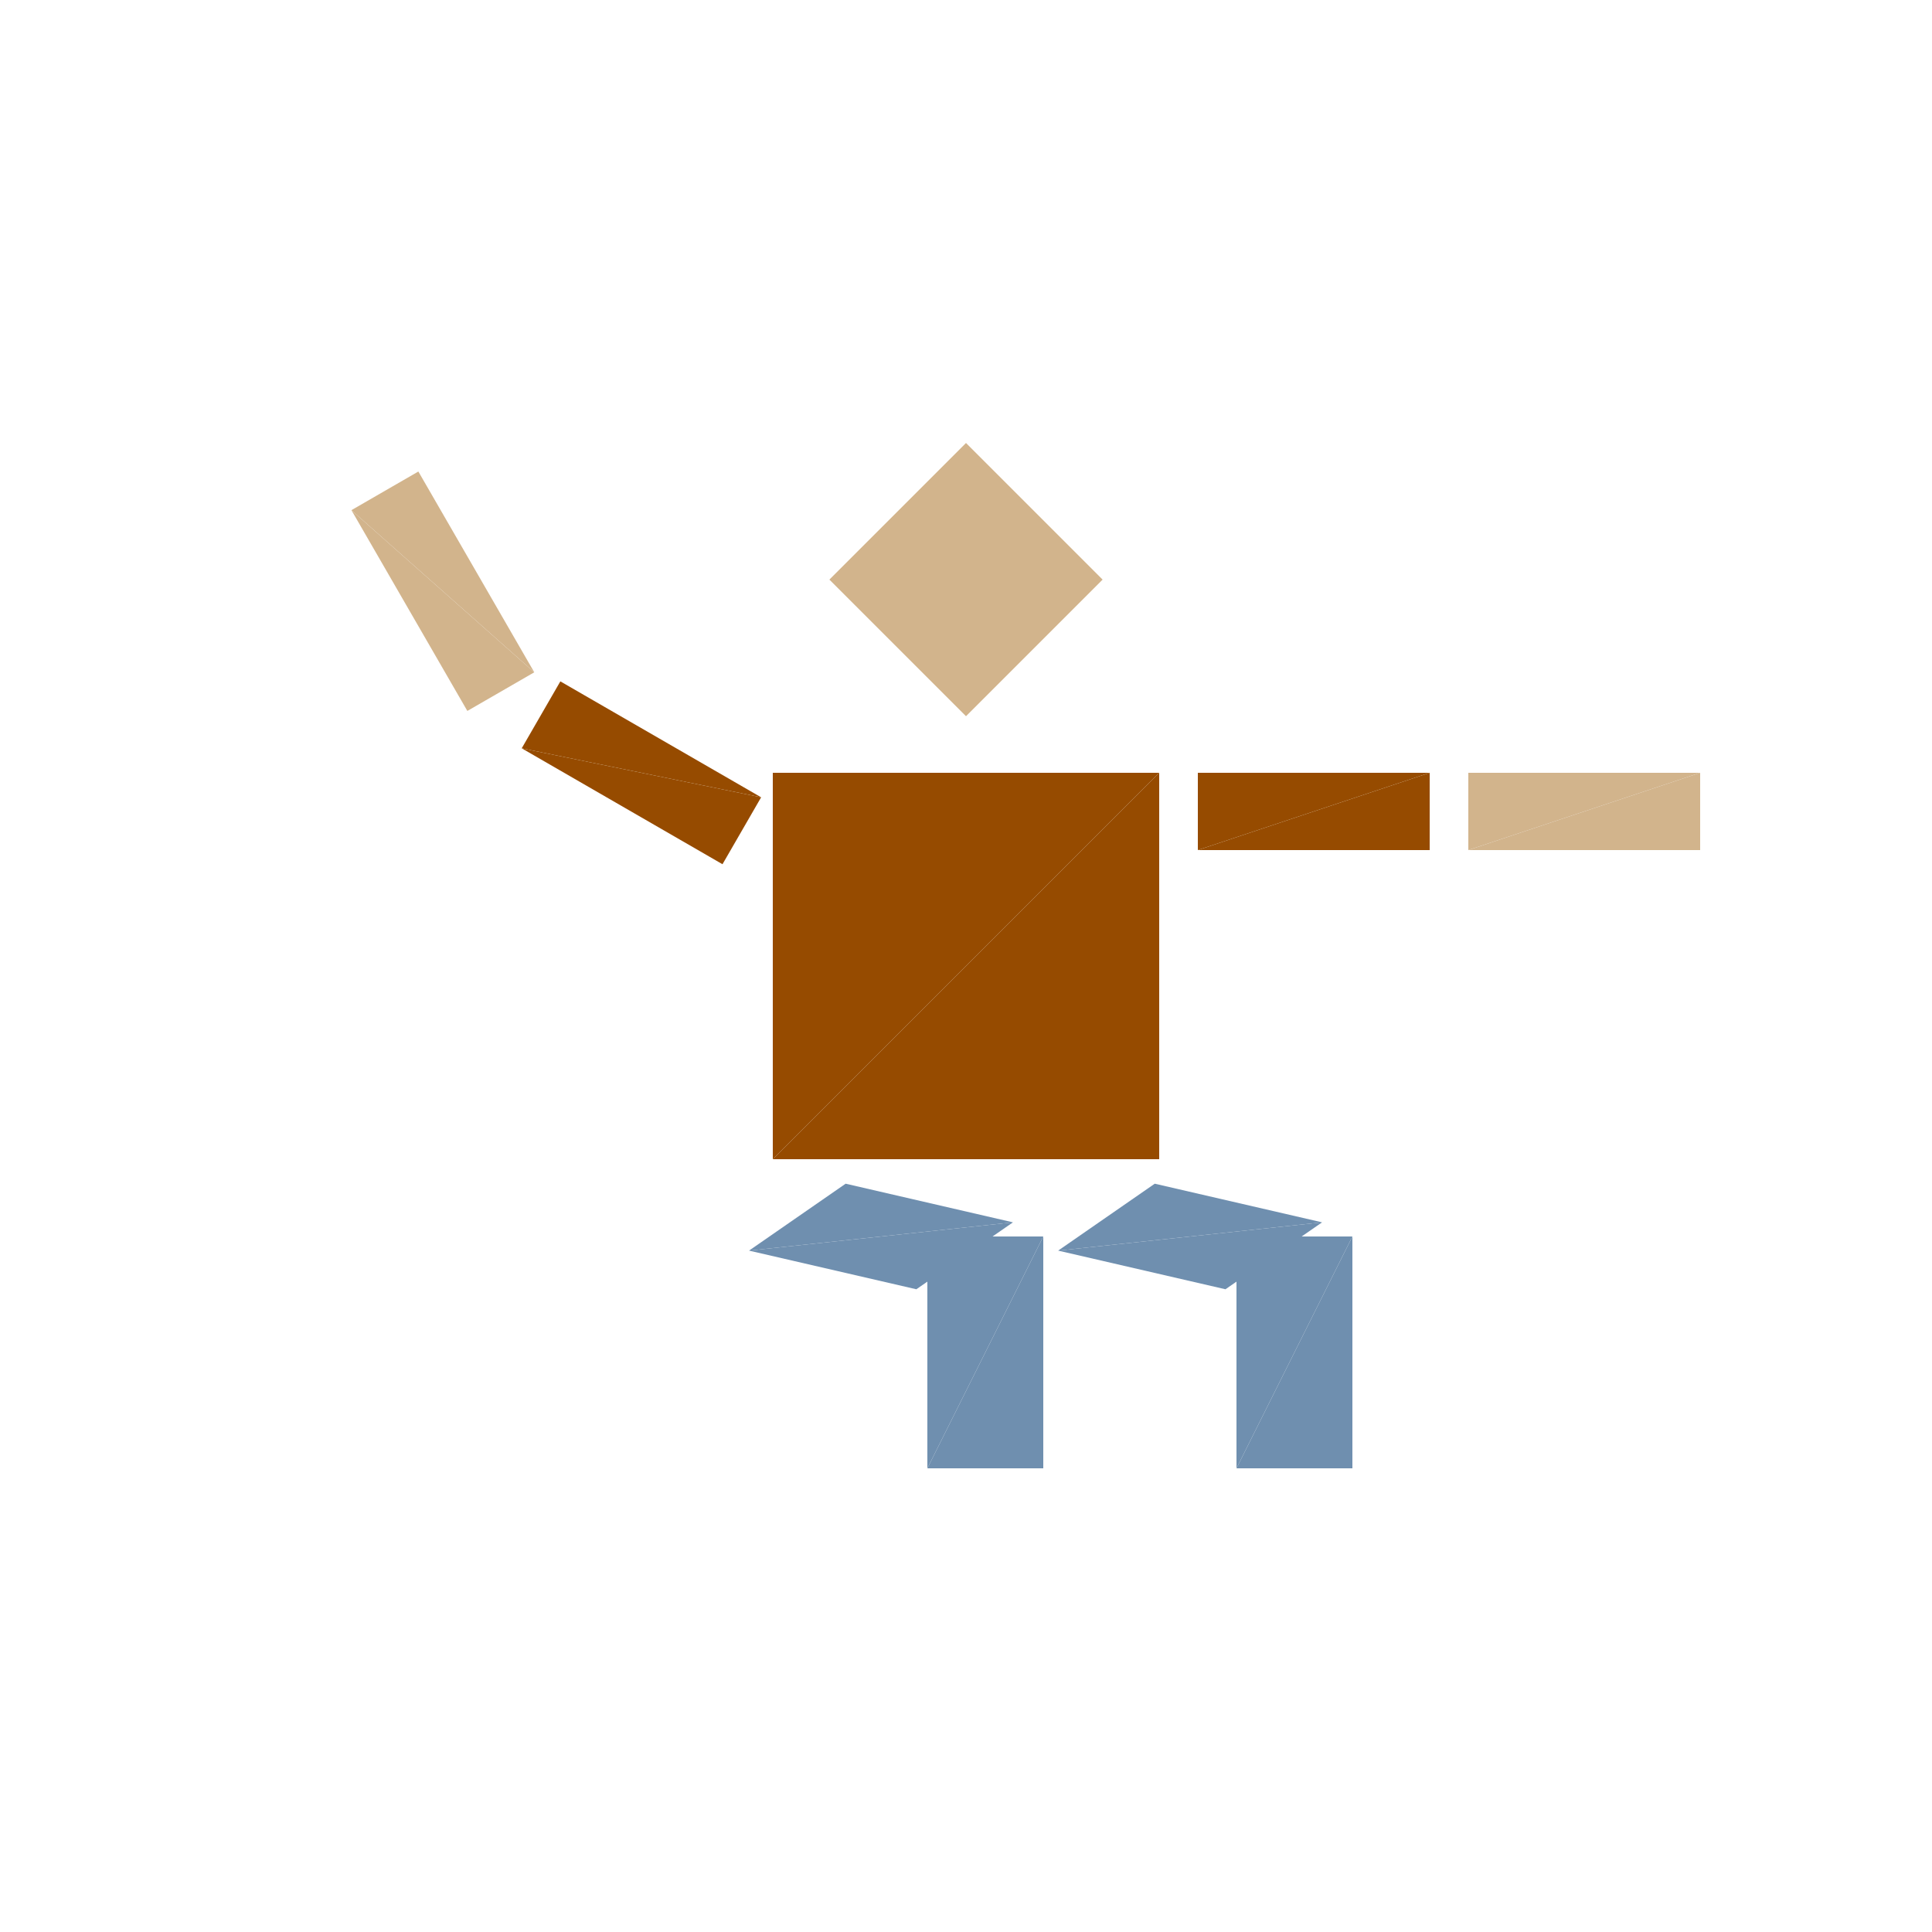 <?xml version="1.0" encoding="utf-8"?>
<!-- Generator: Adobe Illustrator 16.0.4, SVG Export Plug-In . SVG Version: 6.00 Build 0)  -->
<!DOCTYPE svg PUBLIC "-//W3C//DTD SVG 1.1//EN" "http://www.w3.org/Graphics/SVG/1.1/DTD/svg11.dtd">
<svg version="1.1" id="Layer_1" xmlns="http://www.w3.org/2000/svg" xmlns:xlink="http://www.w3.org/1999/xlink" x="0px" y="0px"
	 width="500.0px" height="500.0px" viewBox="0 0 500 500" enable-background="new 0 0 500 500"
	 xml:space="preserve">

<g transform="translate(250 250)">
	<!-- torso -->
	<polygon fill="#964B00" points="-50,-50 50,-50 -50,50 "/>
	<polygon fill="#964B00" points="-50,50 50,-50 50,50"/>

	<!-- head -->
	<g transform="translate(0 -100)">
		<g transform="rotate(45)">
			<g transform="scale(.5 .5)">
				<polygon fill="#d2b48c" points="-50,-50 50,-50 -50,50 "/>
				<polygon fill="#d2b48c" points="-50,50 50,-50 50,50"/>
			</g>
		</g>
	</g>

	<!-- left leg -->
	<g transform="translate(-22 70)">
		<g transform="scale(.5 .2)">
			<g transform="rotate(30)">
				<polygon fill="#6F8FAF" points="-50,-50 50,-50 -50,50 "/>
				<polygon fill="#6F8FAF" points="-50,50 50,-50 50,50"/>
			</g>
		</g>
		<g transform="translate(27 30)">
			<g transform="scale(.3 .6)">
				<polygon fill="#6F8FAF" points="-50,-50 50,-50 -50,50 "/>
				<polygon fill="#6F8FAF" points="-50,50 50,-50 50,50"/>
			</g>
		</g>
	</g>

	<!-- right leg -->
	<g transform="translate(58 70)">
		<g transform="scale(.5 .2)">
			<g transform="rotate(30)">
				<polygon fill="#6F8FAF" points="-50,-50 50,-50 -50,50 "/>
				<polygon fill="#6F8FAF" points="-50,50 50,-50 50,50"/>
			</g>
		</g>
		<g transform="translate(27 30)">
			<g transform="scale(.3 .6)">
				<polygon fill="#6F8FAF" points="-50,-50 50,-50 -50,50 "/>
				<polygon fill="#6F8FAF" points="-50,50 50,-50 50,50"/>
			</g>
		</g>
	</g>

	<g transform="translate(-84 -50)">
		<g transform="rotate(30)">
			<g transform="scale(.6 .2)">
				<polygon fill="#964B00" points="-50,-50 50,-50 -50,50 "/>
				<polygon fill="#964B00" points="-50,50 50,-50 50,50"/>
			</g>
			<g transform="translate(-68 -15)">
				<g transform="rotate(30)">
					<g transform="scale(.6 .2)">
						<polygon fill="#d2b48c" points="-50,-50 50,-50 -50,50 "/>
						<polygon fill="#d2b48c" points="-50,50 50,-50 50,50"/>
					</g>
				</g>
			</g>
		</g>
	</g>


	<g transform="translate(90 -40)">
		<g transform="scale(.6 .2)">
			<polygon fill="#964B00" points="-50,-50 50,-50 -50,50 "/>
			<polygon fill="#964B00" points="-50,50 50,-50 50,50"/>
		</g>
		<g transform="translate(70 0)">
			<g transform="scale(.6 .2)">
				<polygon fill="#d2b48c" points="-50,-50 50,-50 -50,50 "/>
				<polygon fill="#d2b48c" points="-50,50 50,-50 50,50"/>
			</g>
		</g>
	</g>

</g>


</svg>
